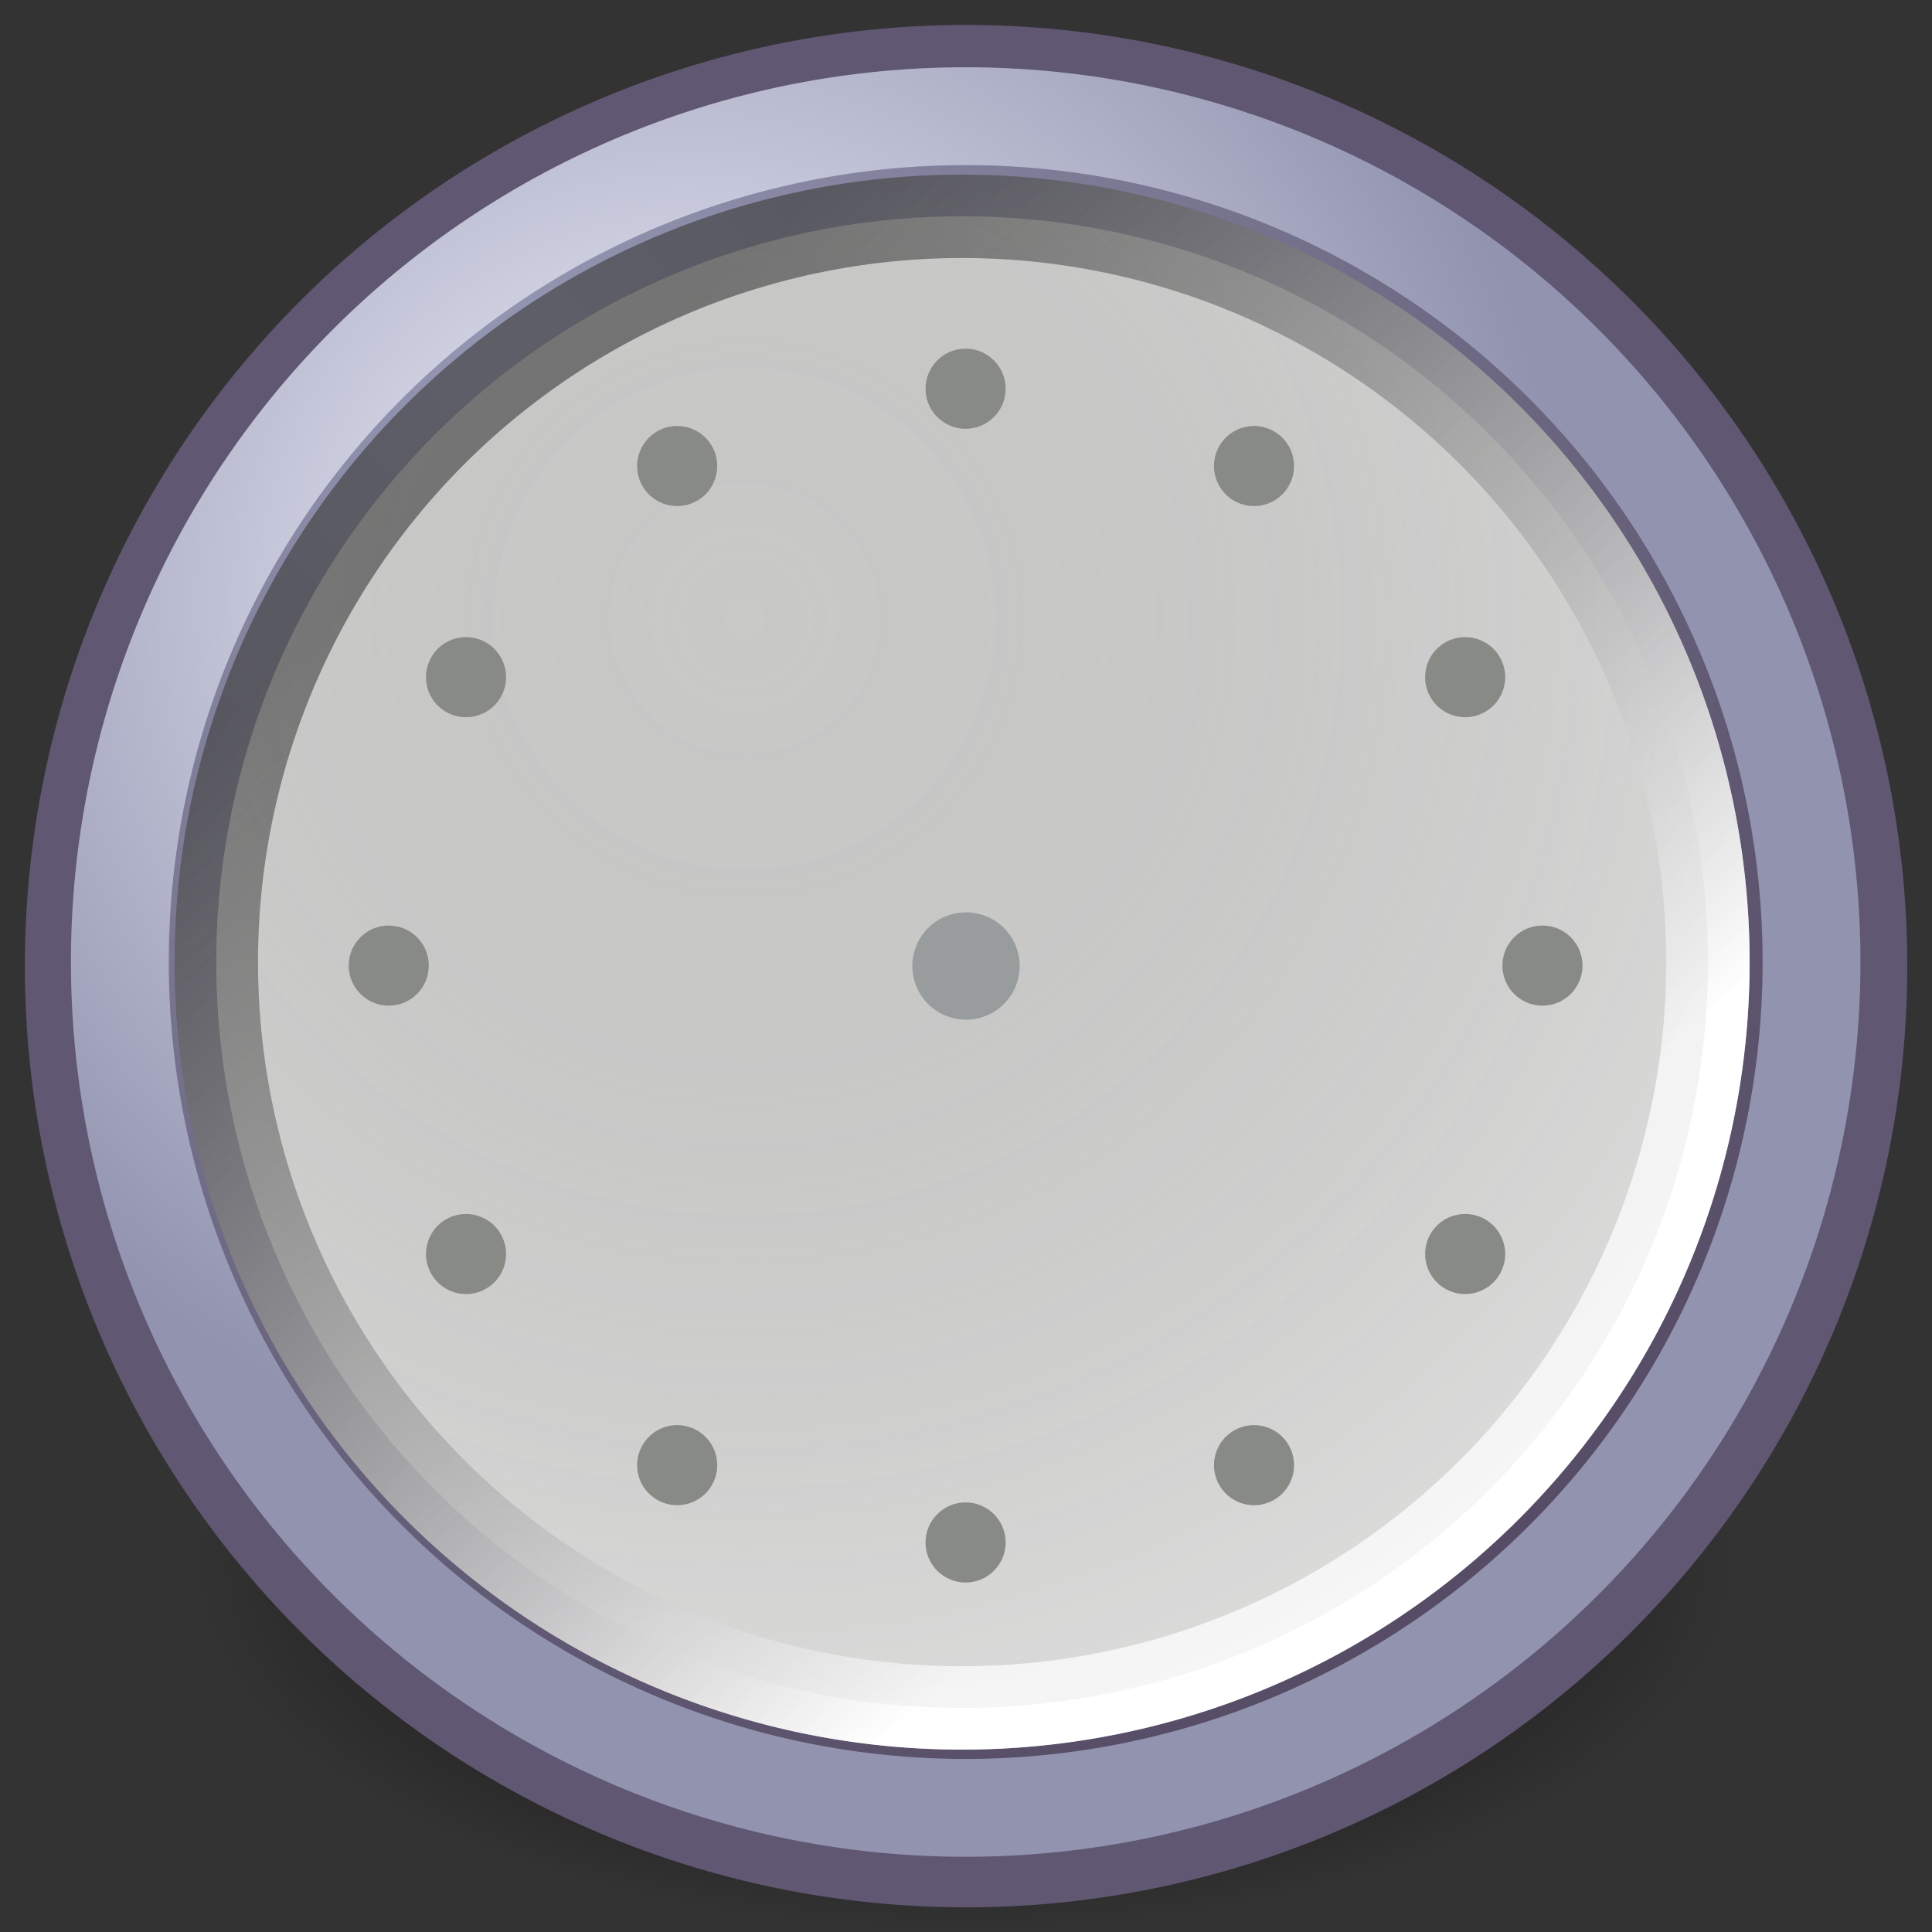 <svg xmlns="http://www.w3.org/2000/svg" xmlns:cc="http://web.resource.org/cc/" xmlns:svg="http://www.w3.org/2000/svg" xmlns:xlink="http://www.w3.org/1999/xlink" id="svg5416" width="36" height="36" version="1.0"><rect width="100%" height="100%" fill="#333333" stroke="none"/><defs id="defs5418"><linearGradient id="linearGradient10653"><stop id="stop10655" offset="0" stop-color="#f3f4ff" stop-opacity="1"/><stop id="stop10657" offset="1" stop-color="#9193af" stop-opacity="1"/></linearGradient><linearGradient id="linearGradient42174"><stop id="stop42176" offset="0" stop-color="#434343" stop-opacity=".535"/><stop id="stop42178" offset="1" stop-color="#fff" stop-opacity="1"/></linearGradient><linearGradient id="linearGradient2145"><stop id="stop2147" offset="0" stop-color="#fffffd" stop-opacity="1"/><stop id="stop2149" offset="1" stop-color="#d9d9d8" stop-opacity="1"/></linearGradient><linearGradient id="linearGradient37935"><stop id="stop37937" offset="0" stop-color="#9497b3" stop-opacity="1"/><stop id="stop37939" offset="1" stop-color="#4c4059" stop-opacity="1"/></linearGradient><linearGradient id="linearGradient3816"><stop id="stop3818" offset="0" stop-color="#000" stop-opacity="1"/><stop id="stop3820" offset="1" stop-color="#000" stop-opacity="0"/></linearGradient><radialGradient id="radialGradient5847" cx="31.113" cy="19.009" r="8.662" fx="31.113" fy="19.009" gradientUnits="userSpaceOnUse" xlink:href="#linearGradient3816"/><radialGradient id="radialGradient5849" cx="8.747" cy="6.828" r="29.89" fx="8.747" fy="6.828" gradientUnits="userSpaceOnUse" xlink:href="#linearGradient37935"/><radialGradient id="radialGradient5851" cx="11.902" cy="10.045" r="29.293" fx="11.902" fy="10.045" gradientUnits="userSpaceOnUse" xlink:href="#linearGradient2145"/><linearGradient id="linearGradient5853" x1="6.342" x2="22.218" y1="7.789" y2="25.884" gradientUnits="userSpaceOnUse" xlink:href="#linearGradient42174"/><radialGradient id="radialGradient5855" cx="11.329" cy="10.584" r="15.532" fx="11.329" fy="10.584" gradientUnits="userSpaceOnUse" xlink:href="#linearGradient10653"/><radialGradient id="radialGradient5857" cx="11.902" cy="10.045" r="29.293" fx="11.902" fy="10.045" gradientUnits="userSpaceOnUse" xlink:href="#linearGradient42174"/><linearGradient id="linearGradient5859" x1="6.342" x2="22.218" y1="7.789" y2="25.884" gradientUnits="userSpaceOnUse" xlink:href="#linearGradient42174"/></defs><g id="layer1" display="inline"><path id="path4415" fill="url(#radialGradient5847)" fill-opacity="1" fill-rule="evenodd" stroke="none" stroke-dasharray="none" stroke-dashoffset="0" stroke-linecap="round" stroke-linejoin="round" stroke-miterlimit="4" stroke-opacity="1" stroke-width="1" marker-end="none" marker-mid="none" marker-start="none" d="M 39.775,19.009 A 8.662,8.662 0 1 1 22.451,19.009 A 8.662,8.662 0 1 1 39.775,19.009 z" color="#000" display="inline" overflow="visible" transform="matrix(1.662,0,0,0.791,-33.728,14.112)" visibility="visible" style="marker:none"/><path id="path4417" fill="url(#radialGradient5849)" fill-opacity="1" fill-rule="evenodd" stroke="#605773" stroke-dashoffset="0" stroke-linecap="round" stroke-linejoin="round" stroke-miterlimit="4" stroke-opacity="1" stroke-width="1.636" d="M 31.161,16.911 A 14.911,14.911 0 1 1 1.339,16.911 A 14.911,14.911 0 1 1 31.161,16.911 z" transform="matrix(1.115,0,0,1.115,-0.117,-0.853)"/><path id="path4419" fill="url(#radialGradient5851)" fill-opacity="1" fill-rule="evenodd" stroke="url(#linearGradient5853)" stroke-dashoffset="0" stroke-linecap="round" stroke-linejoin="round" stroke-miterlimit="4" stroke-opacity="1" stroke-width="1.666" d="M 31.161,16.911 A 14.911,14.911 0 1 1 1.339,16.911 A 14.911,14.911 0 1 1 31.161,16.911 z" transform="matrix(0.932,0,0,0.932,2.783,2.167)"/><path id="path4421" fill="none" fill-opacity="1" fill-rule="evenodd" stroke="url(#radialGradient5855)" stroke-dashoffset="0" stroke-linecap="round" stroke-linejoin="round" stroke-miterlimit="4" stroke-opacity="1" stroke-width="1.725" d="M 31.161,16.911 A 14.911,14.911 0 1 1 1.339,16.911 A 14.911,14.911 0 1 1 31.161,16.911 z" transform="matrix(1.057,0,0,1.057,0.818,5.0961231e-2)"/><path id="path4429" fill="url(#radialGradient5857)" fill-opacity="1" fill-rule="evenodd" stroke="url(#linearGradient5859)" stroke-dashoffset="0" stroke-linecap="round" stroke-linejoin="round" stroke-miterlimit="4" stroke-opacity="1" stroke-width="1.666" d="M 31.161,16.911 A 14.911,14.911 0 1 1 1.339,16.911 A 14.911,14.911 0 1 1 31.161,16.911 z" display="inline" opacity=".539" transform="matrix(0.932,0,0,0.932,2.783,2.167)"/><path id="path5543" fill="#999c9c" fill-opacity="1" stroke="none" stroke-miterlimit="4" stroke-opacity="1" stroke-width="2" d="M 19,18 C 19,18.552 18.552,19 18,19 C 17.448,19 17,18.552 17,18 C 17,17.448 17.448,17 18,17 C 18.552,17 19,17.448 19,18 z"/><g id="g5802" fill="#888a85" fill-opacity="1" transform="matrix(0.995,0,0,0.995,8.2499251e-2,8.2498405e-2)"><path id="path5545" fill="#888a85" fill-opacity="1" stroke="none" stroke-miterlimit="4" stroke-opacity="1" stroke-width="2" d="M 7.947,18 C 7.947,18.414 7.611,18.75 7.197,18.75 C 6.783,18.75 6.447,18.414 6.447,18 C 6.447,17.586 6.783,17.25 7.197,17.25 C 7.611,17.25 7.947,17.586 7.947,18 z"/><path id="path5557" fill="#888a85" fill-opacity="1" stroke="none" stroke-miterlimit="4" stroke-opacity="1" stroke-width="2" d="M 29.553,18 C 29.553,18.414 29.217,18.75 28.803,18.75 C 28.389,18.75 28.053,18.414 28.053,18 C 28.053,17.586 28.389,17.25 28.803,17.25 C 29.217,17.25 29.553,17.586 29.553,18 z"/><path id="path5649" fill="#888a85" fill-opacity="1" stroke="none" stroke-miterlimit="4" stroke-opacity="1" stroke-width="2" d="M 9.294,23.026 C 9.501,23.385 9.378,23.844 9.019,24.051 C 8.661,24.258 8.202,24.135 7.995,23.776 C 7.788,23.418 7.911,22.959 8.269,22.752 C 8.628,22.545 9.087,22.668 9.294,23.026 z"/><path id="path5651" fill="#888a85" fill-opacity="1" stroke="none" stroke-miterlimit="4" stroke-opacity="1" stroke-width="2" d="M 28.005,12.224 C 28.212,12.582 28.089,13.041 27.731,13.248 C 27.372,13.455 26.913,13.332 26.706,12.974 C 26.499,12.615 26.622,12.156 26.981,11.949 C 27.339,11.742 27.798,11.865 28.005,12.224 z"/><path id="path5655" fill="#888a85" fill-opacity="1" stroke="none" stroke-miterlimit="4" stroke-opacity="1" stroke-width="2" d="M 12.974,26.706 C 13.332,26.913 13.455,27.372 13.248,27.731 C 13.041,28.089 12.582,28.212 12.224,28.005 C 11.865,27.798 11.742,27.339 11.949,26.981 C 12.156,26.622 12.615,26.499 12.974,26.706 z"/><path id="path5657" fill="#888a85" fill-opacity="1" stroke="none" stroke-miterlimit="4" stroke-opacity="1" stroke-width="2" d="M 23.776,7.995 C 24.135,8.202 24.258,8.661 24.051,9.019 C 23.844,9.378 23.385,9.501 23.026,9.294 C 22.668,9.087 22.545,8.628 22.752,8.269 C 22.959,7.911 23.418,7.788 23.776,7.995 z"/><path id="path5661" fill="#888a85" fill-opacity="1" stroke="none" stroke-miterlimit="4" stroke-opacity="1" stroke-width="2" d="M 18,28.053 C 18.414,28.053 18.75,28.389 18.75,28.803 C 18.75,29.217 18.414,29.553 18,29.553 C 17.586,29.553 17.25,29.217 17.25,28.803 C 17.25,28.389 17.586,28.053 18,28.053 z"/><path id="path5663" fill="#888a85" fill-opacity="1" stroke="none" stroke-miterlimit="4" stroke-opacity="1" stroke-width="2" d="M 18,6.447 C 18.414,6.447 18.75,6.783 18.75,7.197 C 18.75,7.611 18.414,7.947 18,7.947 C 17.586,7.947 17.25,7.611 17.25,7.197 C 17.25,6.783 17.586,6.447 18,6.447 z"/><path id="path5667" fill="#888a85" fill-opacity="1" stroke="none" stroke-miterlimit="4" stroke-opacity="1" stroke-width="2" d="M 23.026,26.706 C 23.385,26.499 23.844,26.622 24.051,26.981 C 24.258,27.339 24.135,27.798 23.776,28.005 C 23.418,28.212 22.959,28.089 22.752,27.731 C 22.545,27.372 22.668,26.913 23.026,26.706 z"/><path id="path5669" fill="#888a85" fill-opacity="1" stroke="none" stroke-miterlimit="4" stroke-opacity="1" stroke-width="2" d="M 12.224,7.995 C 12.582,7.788 13.041,7.911 13.248,8.269 C 13.455,8.628 13.332,9.087 12.974,9.294 C 12.615,9.501 12.156,9.378 11.949,9.019 C 11.742,8.661 11.865,8.202 12.224,7.995 z"/><path id="path5673" fill="#888a85" fill-opacity="1" stroke="none" stroke-miterlimit="4" stroke-opacity="1" stroke-width="2" d="M 26.706,23.026 C 26.913,22.668 27.372,22.545 27.731,22.752 C 28.089,22.959 28.212,23.418 28.005,23.776 C 27.798,24.135 27.339,24.258 26.981,24.051 C 26.622,23.844 26.499,23.385 26.706,23.026 z"/><path id="path5675" fill="#888a85" fill-opacity="1" stroke="none" stroke-miterlimit="4" stroke-opacity="1" stroke-width="2" d="M 7.995,12.224 C 8.202,11.865 8.661,11.742 9.019,11.949 C 9.378,12.156 9.501,12.615 9.294,12.974 C 9.087,13.332 8.628,13.455 8.269,13.248 C 7.911,13.041 7.788,12.582 7.995,12.224 z"/></g></g></svg>